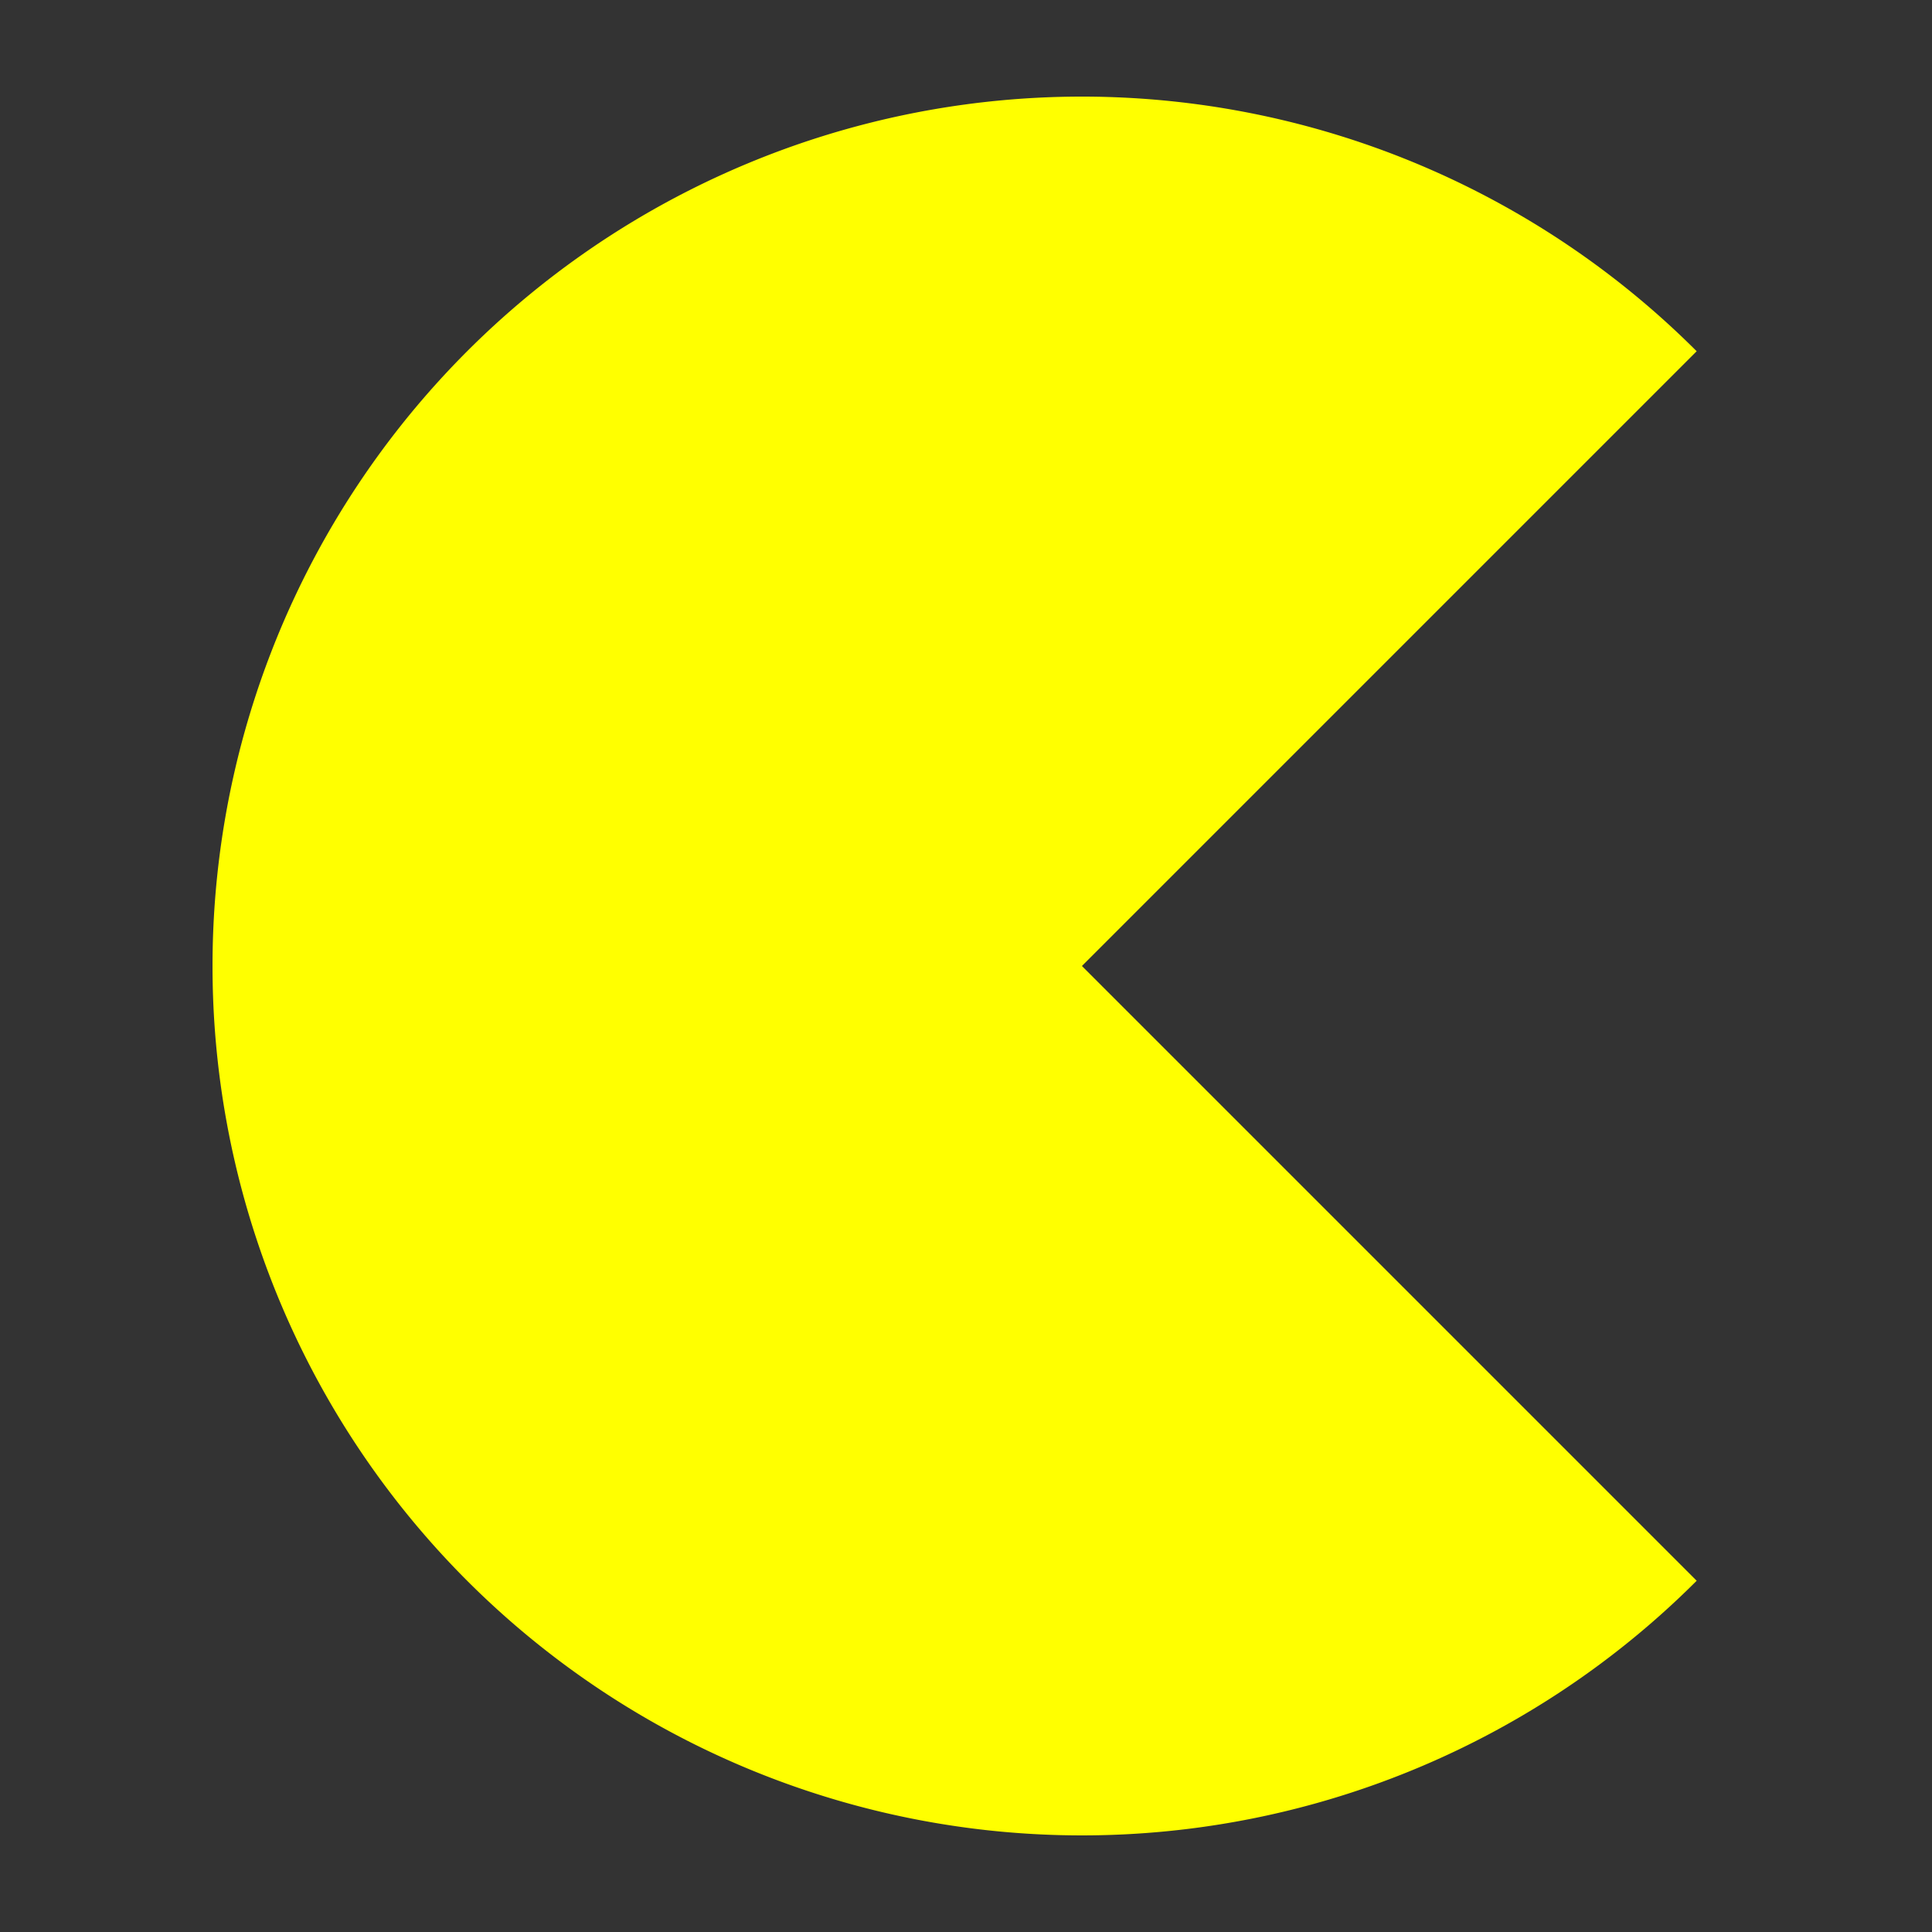 <svg width="100" height="100" viewBox="0 0 100 100" xmlns="http://www.w3.org/2000/svg" fill="yellow">
  <rect x="0" y="0" width="100" height="100" fill="#333333" stroke="none"/>
  <g transform="translate(6, 0) rotate(45 50 50)">
    <path d="M50,5
             A45,45 0 1,0 95,50
             L50,50 Z" />
  </g>
</svg>
